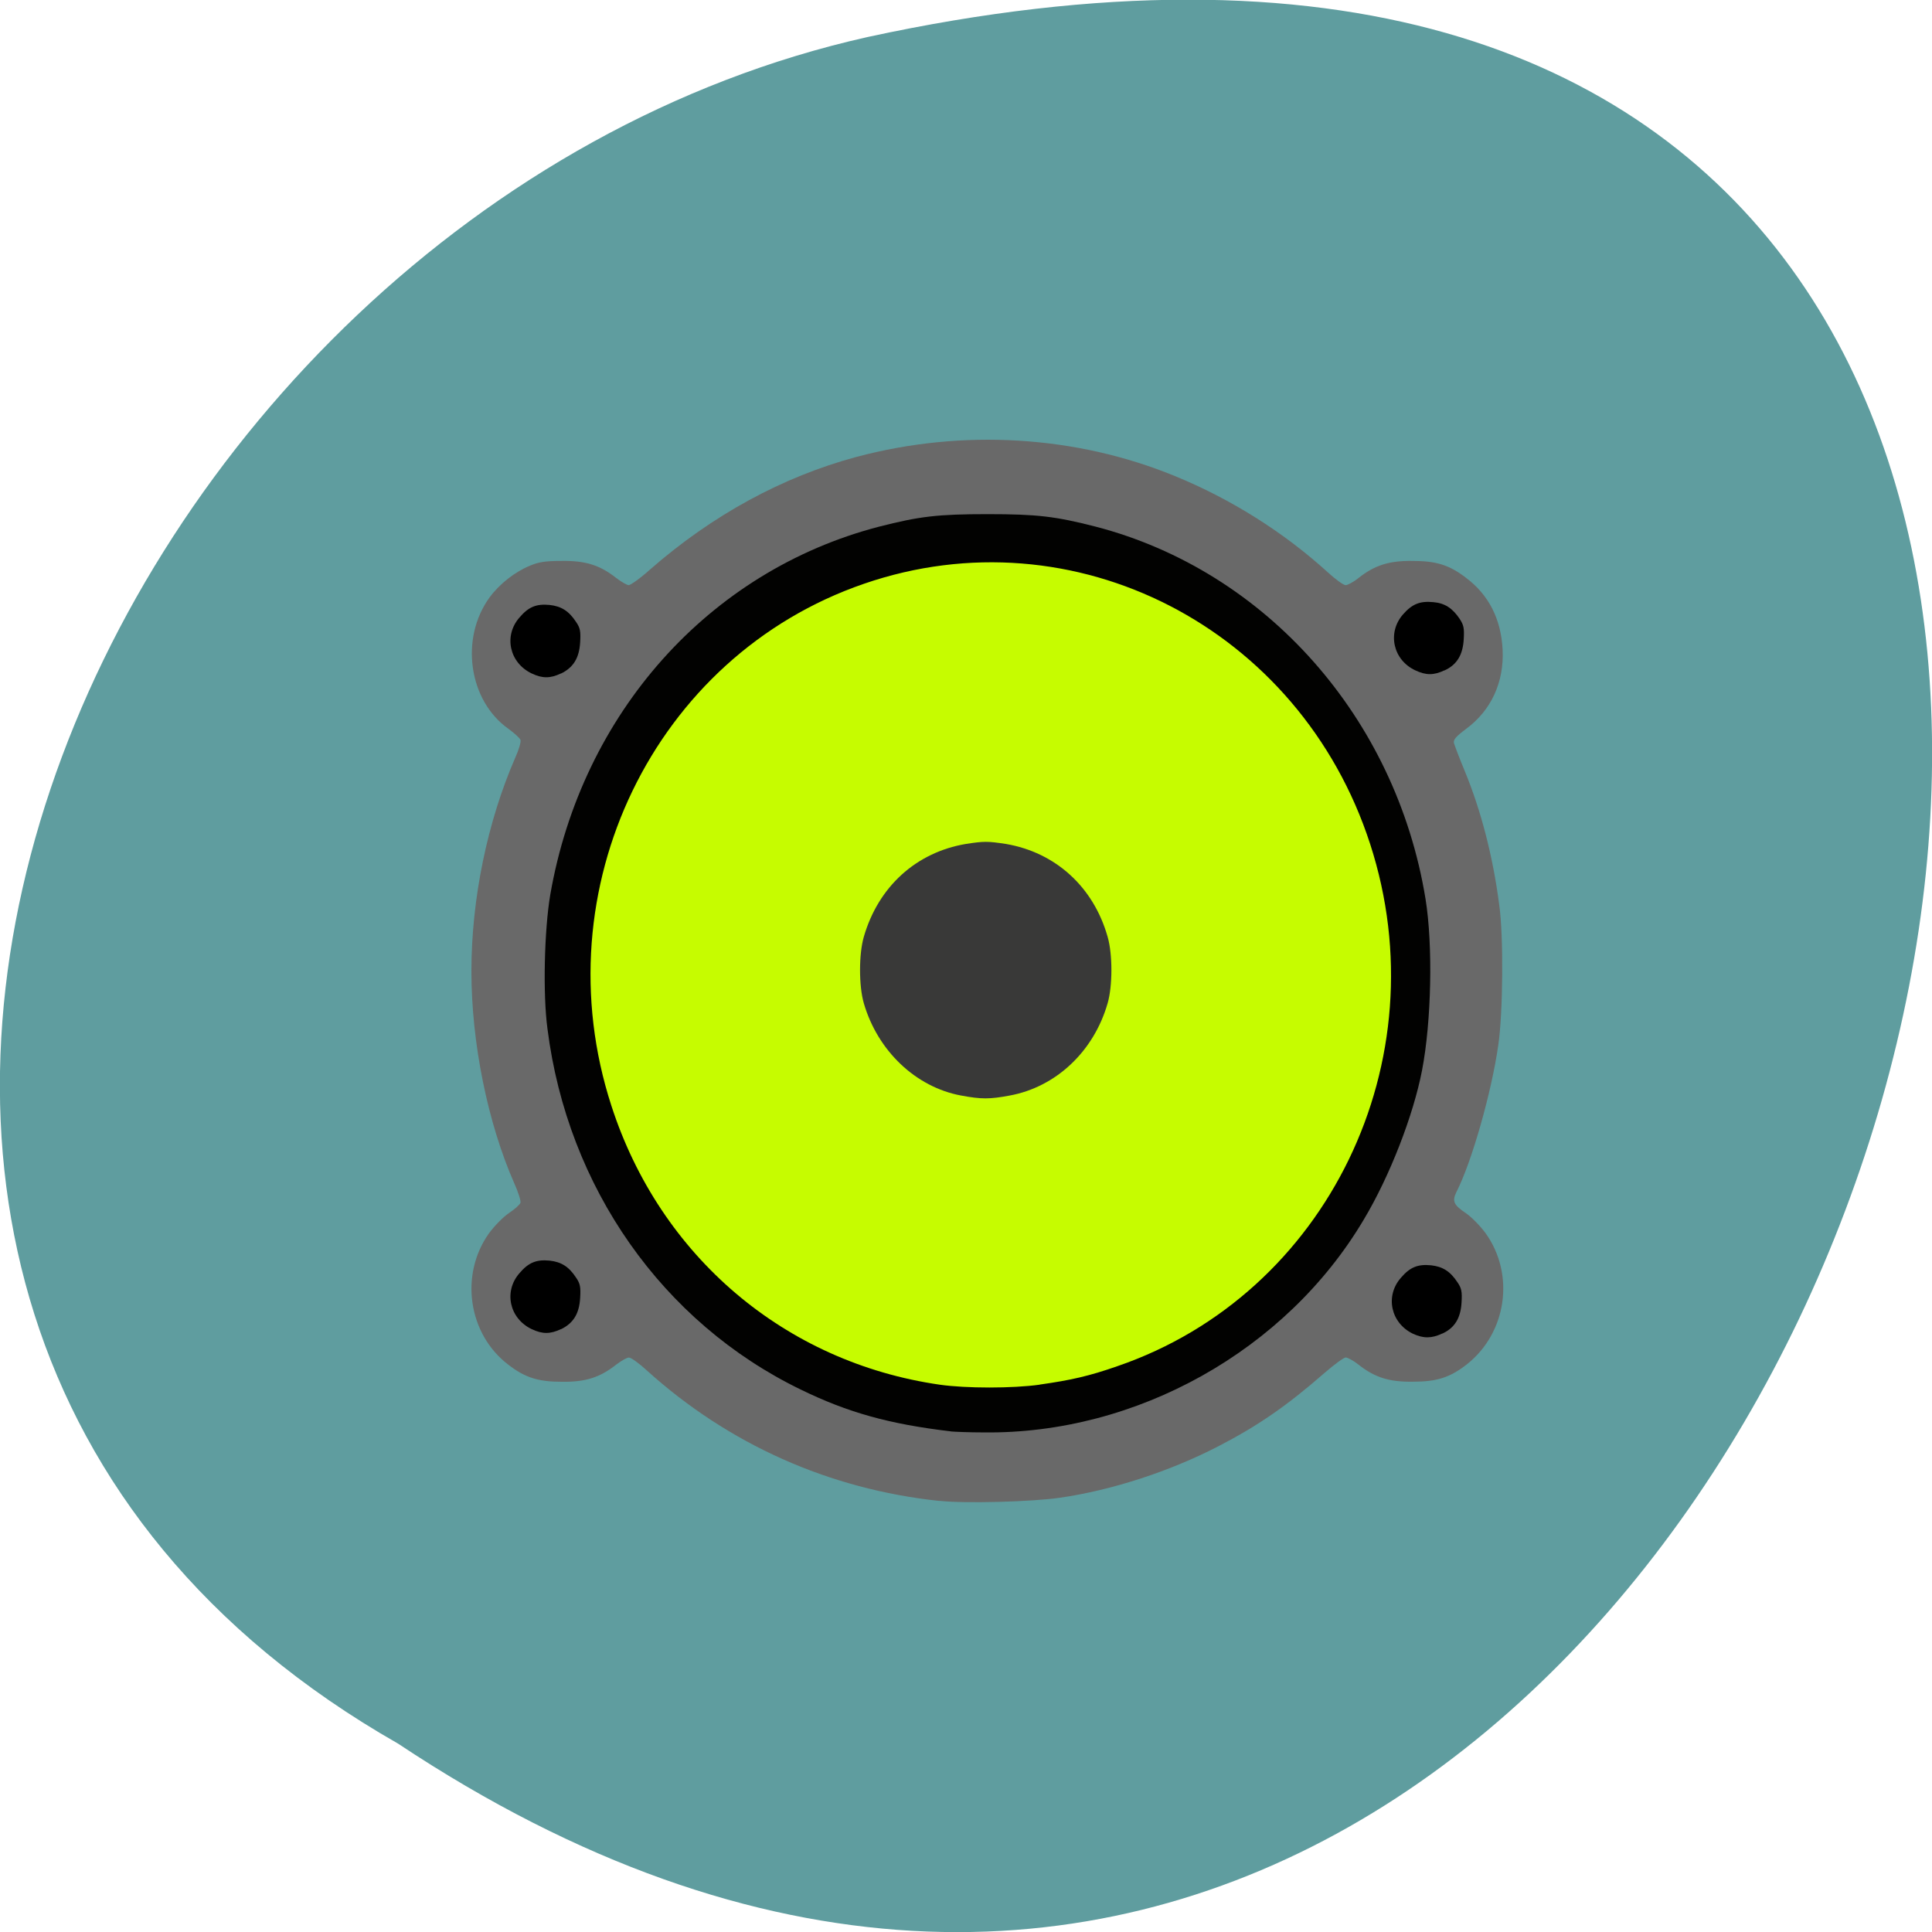 <svg xmlns="http://www.w3.org/2000/svg" viewBox="0 0 24 24"><path d="m 4.945 21.66 c 18.05 11.996 29.16 -26.26 5.832 -21.2 c -9.637 2.16 -15.488 15.691 -5.832 21.2" fill="#5f9d9f"/><g fill="#393938"><path d="m 17.203 16.625 c 0.113 -0.059 0.207 -0.18 0.242 -0.313 c 0.027 -0.113 0.023 -0.141 -0.02 -0.25 c -0.133 -0.332 -0.547 -0.402 -0.754 -0.129 c -0.07 0.098 -0.105 0.293 -0.074 0.422 c 0.023 0.09 0.141 0.23 0.234 0.27 c 0.102 0.047 0.281 0.047 0.371 0"/><path d="m 17.195 8.727 c 0.293 -0.137 0.352 -0.512 0.113 -0.734 c -0.117 -0.105 -0.191 -0.133 -0.352 -0.113 c -0.133 0.016 -0.227 0.078 -0.313 0.211 c -0.051 0.074 -0.059 0.117 -0.051 0.25 c 0.012 0.195 0.082 0.316 0.238 0.387 c 0.133 0.063 0.23 0.063 0.363 0"/></g><path d="m 11.668 18.645 c -1.367 -0.145 -2.617 -0.703 -3.633 -1.621 c -0.098 -0.09 -0.195 -0.16 -0.223 -0.16 c -0.023 0 -0.094 0.039 -0.16 0.09 c -0.199 0.156 -0.375 0.215 -0.672 0.211 c -0.293 0 -0.457 -0.051 -0.664 -0.211 c -0.5 -0.379 -0.609 -1.117 -0.242 -1.633 c 0.066 -0.09 0.176 -0.203 0.246 -0.25 c 0.07 -0.047 0.137 -0.105 0.145 -0.129 c 0.008 -0.023 -0.027 -0.133 -0.078 -0.246 c -0.328 -0.746 -0.531 -1.742 -0.531 -2.629 c 0 -0.902 0.199 -1.863 0.547 -2.66 c 0.043 -0.094 0.07 -0.191 0.063 -0.215 c -0.008 -0.023 -0.074 -0.082 -0.148 -0.137 c -0.496 -0.348 -0.609 -1.125 -0.234 -1.637 c 0.125 -0.168 0.316 -0.316 0.5 -0.391 c 0.109 -0.047 0.195 -0.059 0.398 -0.059 c 0.297 -0.004 0.473 0.055 0.672 0.211 c 0.066 0.051 0.137 0.09 0.156 0.09 c 0.023 0 0.145 -0.086 0.266 -0.195 c 0.773 -0.676 1.648 -1.152 2.563 -1.398 c 1.32 -0.352 2.73 -0.266 3.957 0.238 c 0.695 0.285 1.348 0.695 1.898 1.195 c 0.098 0.09 0.195 0.16 0.223 0.16 c 0.023 0 0.098 -0.039 0.16 -0.09 c 0.199 -0.156 0.375 -0.215 0.672 -0.211 c 0.293 0 0.457 0.051 0.664 0.211 c 0.281 0.211 0.434 0.512 0.453 0.891 c 0.02 0.402 -0.141 0.754 -0.453 0.984 c -0.125 0.094 -0.16 0.133 -0.152 0.176 c 0.008 0.027 0.066 0.184 0.133 0.344 c 0.203 0.492 0.352 1.063 0.43 1.668 c 0.055 0.379 0.047 1.348 -0.012 1.742 c -0.082 0.578 -0.328 1.449 -0.52 1.824 c -0.055 0.113 -0.035 0.16 0.117 0.262 c 0.07 0.047 0.18 0.16 0.246 0.25 c 0.367 0.512 0.262 1.238 -0.234 1.629 c -0.211 0.164 -0.371 0.215 -0.672 0.215 c -0.297 0.004 -0.473 -0.055 -0.672 -0.211 c -0.063 -0.051 -0.137 -0.09 -0.16 -0.09 c -0.023 0 -0.141 0.086 -0.262 0.191 c -0.465 0.406 -0.824 0.656 -1.324 0.914 c -0.598 0.309 -1.313 0.543 -1.961 0.637 c -0.348 0.051 -1.18 0.074 -1.5 0.039" fill="#696969"/><path d="m 17.945 8.328 c 0.152 -0.07 0.227 -0.191 0.238 -0.387 c 0.008 -0.137 0 -0.176 -0.051 -0.254 c -0.09 -0.133 -0.184 -0.195 -0.328 -0.207 c -0.164 -0.016 -0.262 0.023 -0.375 0.152 c -0.199 0.227 -0.125 0.566 0.152 0.695 c 0.133 0.063 0.23 0.063 0.363 0"/><path d="m 17.551 12.07 c 0 2.988 -2.352 5.406 -5.254 5.406 c -2.902 0 -5.254 -2.418 -5.254 -5.406 c 0 -2.984 2.352 -5.406 5.254 -5.406 c 2.902 0 5.254 2.422 5.254 5.406" fill="#c6fc00"/><path d="m 11.813 17.781 c -0.766 -0.09 -1.281 -0.234 -1.867 -0.52 c -1.715 -0.832 -2.895 -2.508 -3.145 -4.48 c -0.059 -0.434 -0.039 -1.234 0.035 -1.668 c 0.391 -2.25 1.969 -4.02 4.082 -4.57 c 0.504 -0.129 0.73 -0.156 1.348 -0.156 c 0.621 0 0.844 0.027 1.348 0.156 c 2.113 0.551 3.727 2.375 4.094 4.621 c 0.094 0.578 0.074 1.527 -0.043 2.133 c -0.109 0.563 -0.402 1.316 -0.723 1.852 c -0.965 1.629 -2.824 2.668 -4.723 2.645 c -0.18 0 -0.363 -0.008 -0.406 -0.012 m 1.102 -0.582 c 0.387 -0.055 0.613 -0.105 0.969 -0.23 c 2.605 -0.895 4.01 -3.793 3.137 -6.484 c -0.871 -2.688 -3.68 -4.133 -6.289 -3.234 c -2.609 0.898 -4.01 3.797 -3.137 6.484 c 0.605 1.871 2.156 3.188 4.078 3.465 c 0.328 0.047 0.906 0.047 1.242 0" fill="#020201"/><path d="m 11.938 13.609 c -0.563 -0.105 -1.035 -0.555 -1.207 -1.145 c -0.063 -0.215 -0.063 -0.613 0 -0.828 c 0.18 -0.621 0.648 -1.047 1.266 -1.152 c 0.227 -0.035 0.27 -0.035 0.5 0 c 0.613 0.105 1.086 0.531 1.262 1.152 c 0.063 0.215 0.063 0.613 0 0.828 c -0.172 0.598 -0.641 1.039 -1.215 1.145 c -0.25 0.047 -0.355 0.047 -0.605 0" fill="#393938"/><path d="m 6.969 8.367 c 0.152 -0.074 0.227 -0.191 0.238 -0.391 c 0.008 -0.133 0 -0.176 -0.051 -0.25 c -0.09 -0.137 -0.184 -0.195 -0.328 -0.211 c -0.164 -0.016 -0.262 0.023 -0.375 0.156 c -0.199 0.227 -0.125 0.563 0.152 0.695 c 0.133 0.063 0.23 0.063 0.363 0"/><path d="m 17.918 16.566 c 0.152 -0.07 0.227 -0.191 0.238 -0.387 c 0.008 -0.133 0 -0.176 -0.051 -0.25 c -0.09 -0.137 -0.184 -0.195 -0.328 -0.211 c -0.164 -0.016 -0.262 0.023 -0.375 0.156 c -0.199 0.227 -0.125 0.563 0.152 0.695 c 0.129 0.059 0.23 0.059 0.363 -0.004"/><path d="m 6.969 16.512 c 0.152 -0.074 0.227 -0.191 0.238 -0.391 c 0.008 -0.133 0 -0.176 -0.051 -0.25 c -0.09 -0.137 -0.184 -0.195 -0.328 -0.211 c -0.164 -0.016 -0.262 0.023 -0.375 0.156 c -0.199 0.227 -0.125 0.563 0.152 0.695 c 0.133 0.063 0.23 0.063 0.363 0"/></svg>
